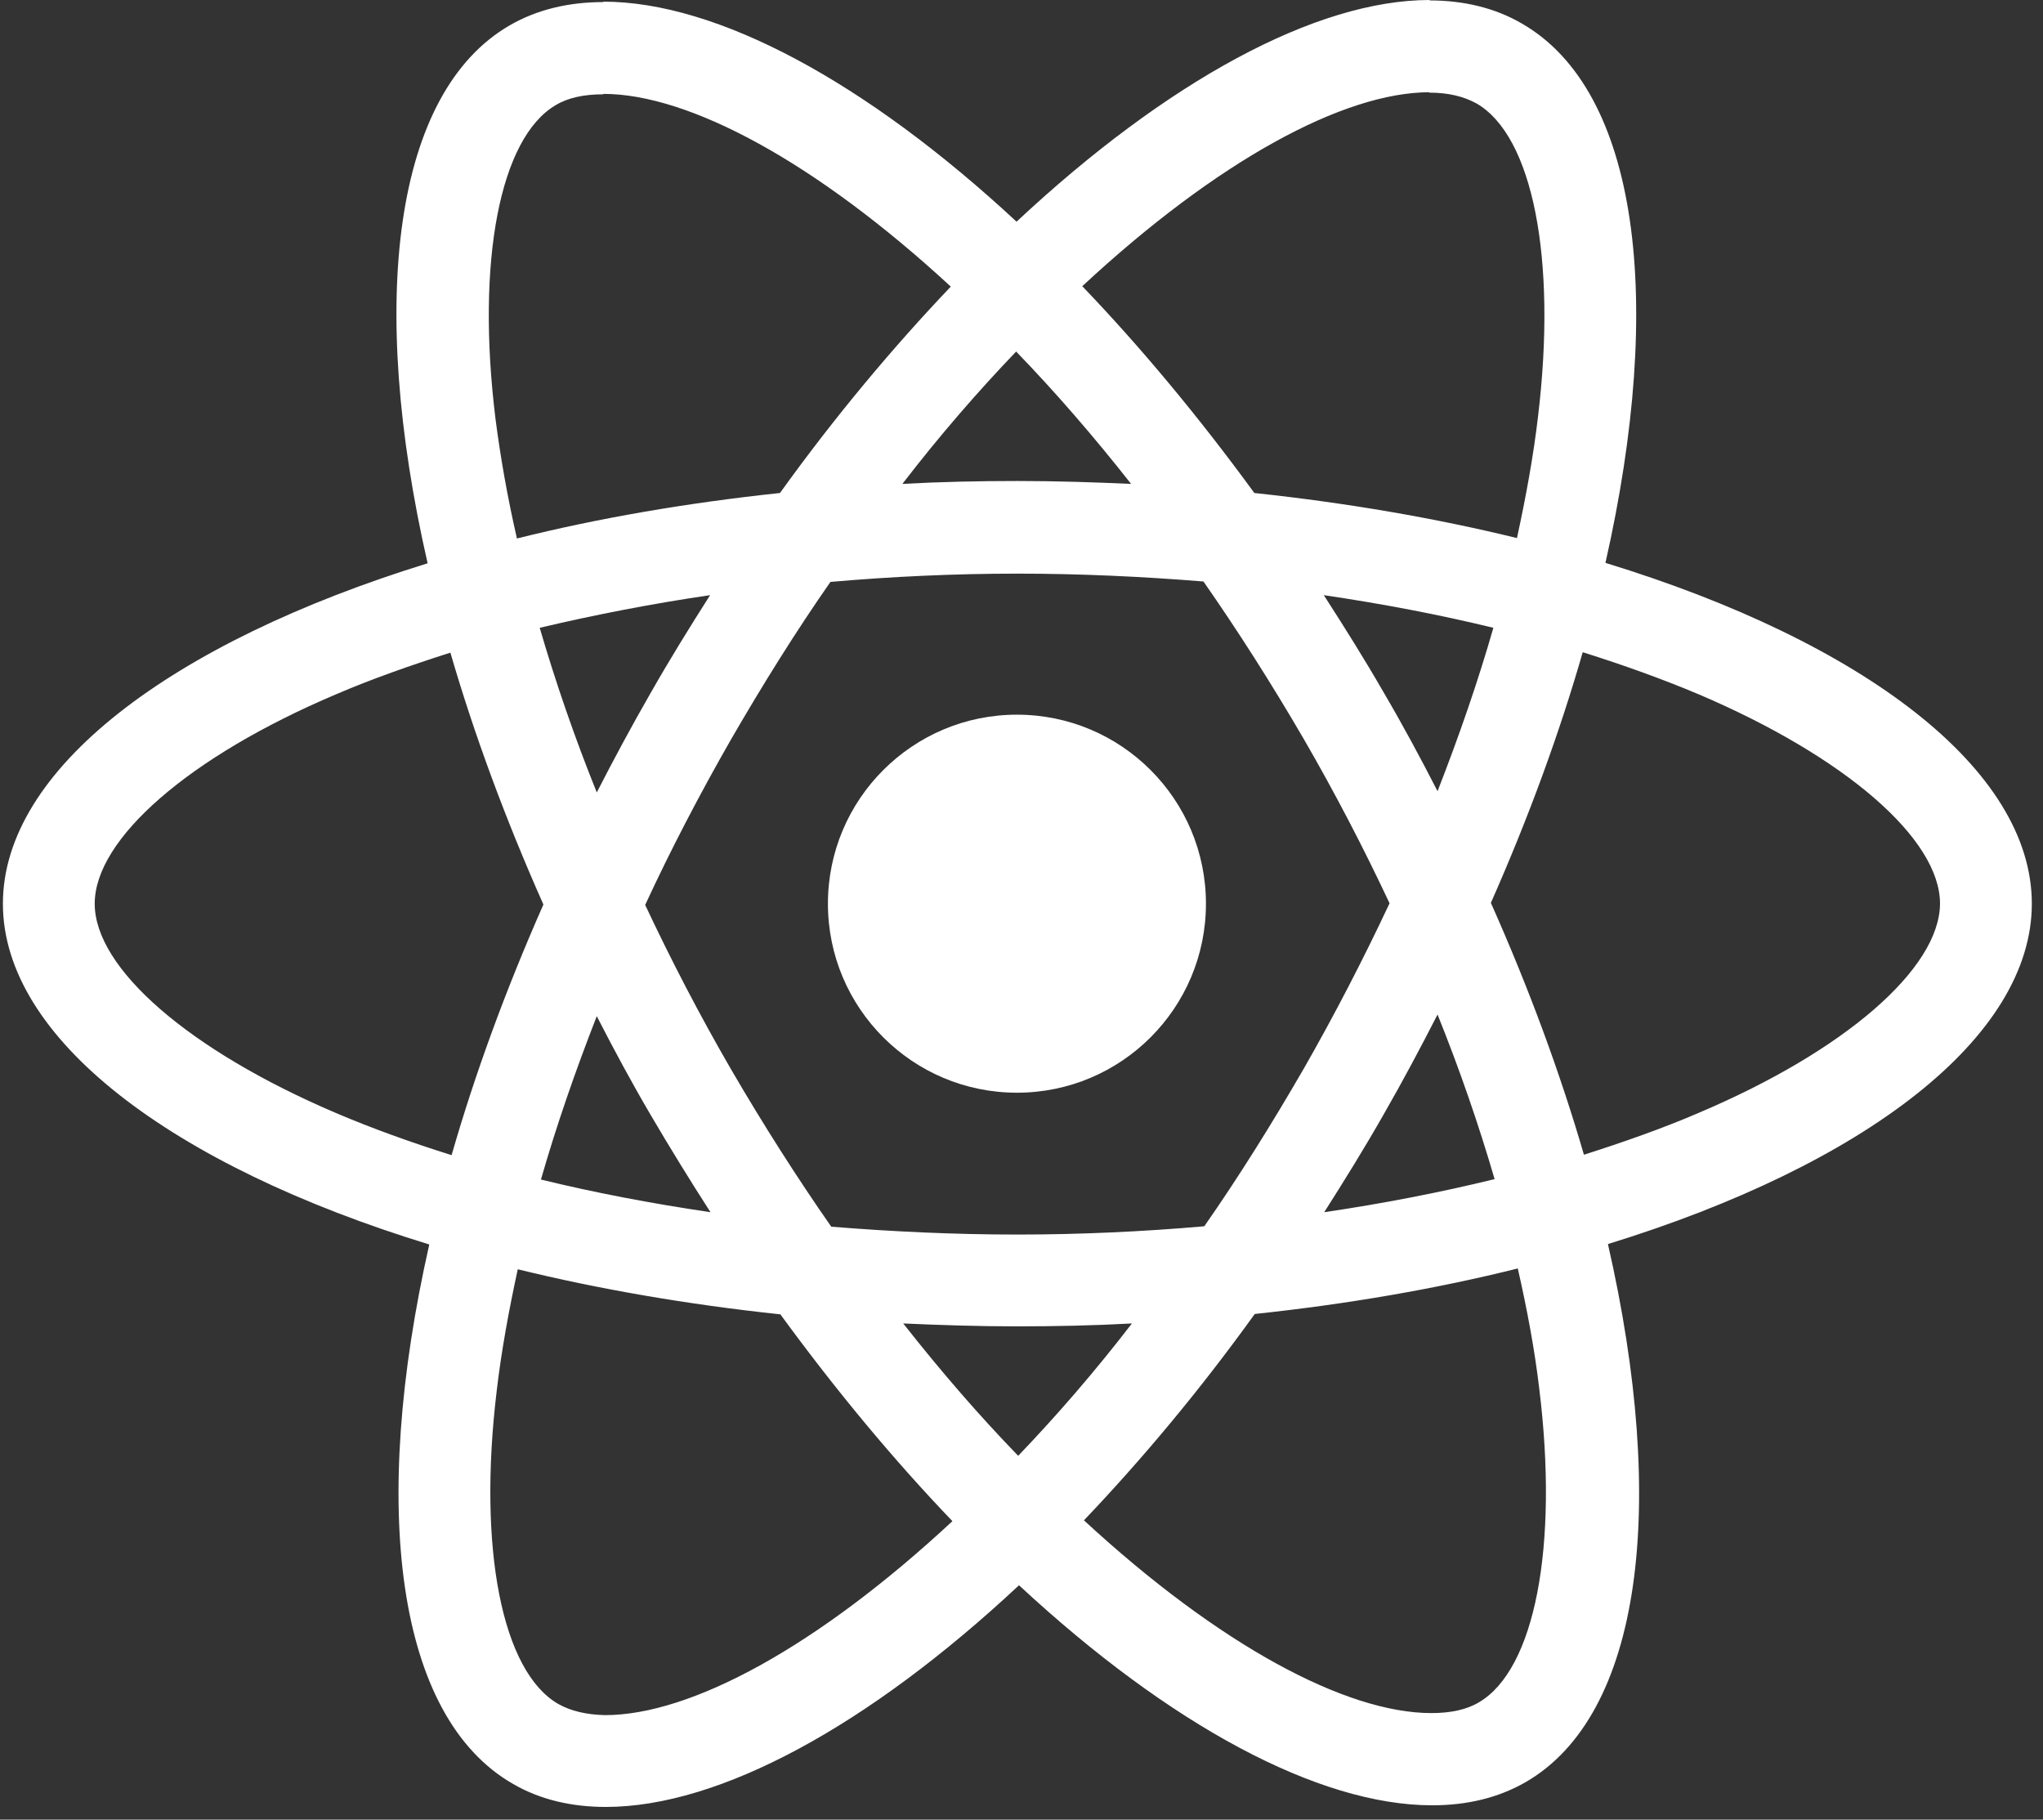 <?xml version="1.0" encoding="UTF-8"?>
<svg width="64px" height="57px" viewBox="0 0 64 57" version="1.1" xmlns="http://www.w3.org/2000/svg" xmlns:xlink="http://www.w3.org/1999/xlink">
    <rect x="0" y="0" width="64" height="57" fill="#333333" stroke="none"/>
    <!-- Generator: sketchtool 63.1 (101010) - https://sketch.com -->
    <title>C9757D47-A8FD-48BA-A100-8056901989B0</title>
    <desc>Created with sketchtool.</desc>
    <g id="Main&amp;About" stroke="none" stroke-width="1" fill="none" fill-rule="evenodd">
        <g id="Step-1.1-CCS-Calculator-" transform="translate(-718, -180)" fill="#FFFFFF" fill-rule="nonzero">
            <g id="React-icon" transform="translate(718, 180)">
                <path d="M63.65,28.308 C63.65,24.097 58.377,20.107 50.293,17.632 C52.159,9.393 51.33,2.837 47.676,0.738 C46.834,0.246 45.849,0.013 44.774,0.013 L44.774,2.902 C45.37,2.902 45.849,3.019 46.251,3.239 C48.013,4.249 48.777,8.097 48.181,13.046 C48.039,14.264 47.806,15.547 47.521,16.855 C44.981,16.233 42.209,15.754 39.294,15.443 C37.545,13.046 35.731,10.87 33.904,8.965 C38.128,5.04 42.092,2.889 44.787,2.889 L44.787,0 C44.787,0 44.787,0 44.787,0 C41.224,0 36.56,2.539 31.845,6.944 C27.129,2.565 22.465,0.052 18.902,0.052 L18.902,2.941 C21.584,2.941 25.561,5.079 29.785,8.978 C27.971,10.883 26.157,13.046 24.434,15.443 C21.506,15.754 18.734,16.233 16.194,16.868 C15.896,15.572 15.676,14.316 15.521,13.111 C14.912,8.162 15.663,4.314 17.412,3.291 C17.801,3.057 18.306,2.954 18.902,2.954 L18.902,0.065 C18.902,0.065 18.902,0.065 18.902,0.065 C17.814,0.065 16.829,0.298 15.974,0.79 C12.334,2.889 11.517,9.432 13.396,17.645 C5.338,20.133 0.091,24.11 0.091,28.308 C0.091,32.518 5.364,36.509 13.448,38.983 C11.582,47.223 12.411,53.778 16.065,55.877 C16.907,56.369 17.891,56.602 18.98,56.602 C22.543,56.602 27.206,54.063 31.922,49.658 C36.638,54.037 41.302,56.551 44.865,56.551 C45.953,56.551 46.938,56.317 47.793,55.825 C51.433,53.726 52.249,47.184 50.371,38.97 C58.403,36.496 63.65,32.505 63.65,28.308 Z M46.782,19.666 C46.303,21.338 45.707,23.061 45.033,24.784 C44.502,23.747 43.945,22.711 43.336,21.674 C42.74,20.638 42.105,19.628 41.47,18.643 C43.31,18.915 45.085,19.252 46.782,19.666 Z M40.849,33.464 C39.838,35.213 38.802,36.871 37.726,38.413 C35.796,38.581 33.84,38.672 31.87,38.672 C29.914,38.672 27.958,38.581 26.04,38.426 C24.965,36.884 23.916,35.239 22.905,33.503 C21.921,31.806 21.027,30.083 20.211,28.347 C21.014,26.611 21.921,24.874 22.892,23.177 C23.903,21.428 24.939,19.77 26.015,18.228 C27.945,18.06 29.901,17.969 31.87,17.969 C33.827,17.969 35.783,18.06 37.7,18.215 C38.776,19.757 39.825,21.402 40.836,23.138 C41.82,24.836 42.714,26.559 43.53,28.295 C42.714,30.031 41.82,31.767 40.849,33.464 Z M45.033,31.78 C45.733,33.516 46.329,35.252 46.821,36.936 C45.124,37.351 43.336,37.7 41.483,37.972 C42.118,36.975 42.753,35.951 43.349,34.902 C43.945,33.866 44.502,32.816 45.033,31.78 Z M31.896,45.603 C30.691,44.36 29.487,42.973 28.295,41.457 C29.461,41.509 30.653,41.548 31.857,41.548 C33.075,41.548 34.28,41.522 35.459,41.457 C34.293,42.973 33.088,44.36 31.896,45.603 Z M22.257,37.972 C20.418,37.7 18.643,37.364 16.946,36.949 C17.425,35.278 18.021,33.555 18.695,31.832 C19.226,32.868 19.783,33.904 20.392,34.941 C21.001,35.977 21.623,36.988 22.257,37.972 Z M31.832,11.012 C33.036,12.256 34.241,13.642 35.433,15.158 C34.267,15.106 33.075,15.067 31.87,15.067 C30.653,15.067 29.448,15.093 28.269,15.158 C29.435,13.642 30.64,12.256 31.832,11.012 Z M22.245,18.643 C21.61,19.64 20.975,20.664 20.379,21.713 C19.783,22.75 19.226,23.786 18.695,24.823 C17.995,23.087 17.399,21.351 16.907,19.666 C18.604,19.265 20.392,18.915 22.245,18.643 Z M10.52,34.863 C5.934,32.907 2.967,30.342 2.967,28.308 C2.967,26.274 5.934,23.696 10.52,21.752 C11.634,21.273 12.852,20.845 14.109,20.444 C14.847,22.983 15.819,25.626 17.023,28.334 C15.832,31.028 14.873,33.658 14.147,36.185 C12.865,35.783 11.647,35.343 10.52,34.863 Z M17.49,53.377 C15.728,52.366 14.964,48.518 15.56,43.569 C15.702,42.351 15.935,41.069 16.22,39.76 C18.76,40.382 21.532,40.862 24.447,41.172 C26.196,43.569 28.01,45.746 29.836,47.65 C25.613,51.576 21.649,53.726 18.954,53.726 C18.371,53.713 17.879,53.597 17.49,53.377 Z M48.22,43.504 C48.829,48.453 48.078,52.301 46.329,53.325 C45.94,53.558 45.435,53.662 44.839,53.662 C42.157,53.662 38.18,51.524 33.956,47.624 C35.77,45.72 37.584,43.556 39.307,41.16 C42.235,40.849 45.007,40.369 47.547,39.734 C47.845,41.043 48.078,42.3 48.22,43.504 Z M53.208,34.863 C52.094,35.343 50.876,35.77 49.619,36.172 C48.881,33.632 47.909,30.989 46.704,28.282 C47.896,25.587 48.855,22.957 49.581,20.431 C50.863,20.832 52.081,21.273 53.221,21.752 C57.807,23.709 60.774,26.274 60.774,28.308 C60.761,30.342 57.794,32.92 53.208,34.863 Z" id="Shape"></path>
                <circle id="Oval" cx="31.857" cy="28.308" r="5.921"></circle>
            </g>
        </g>
    </g>
</svg>